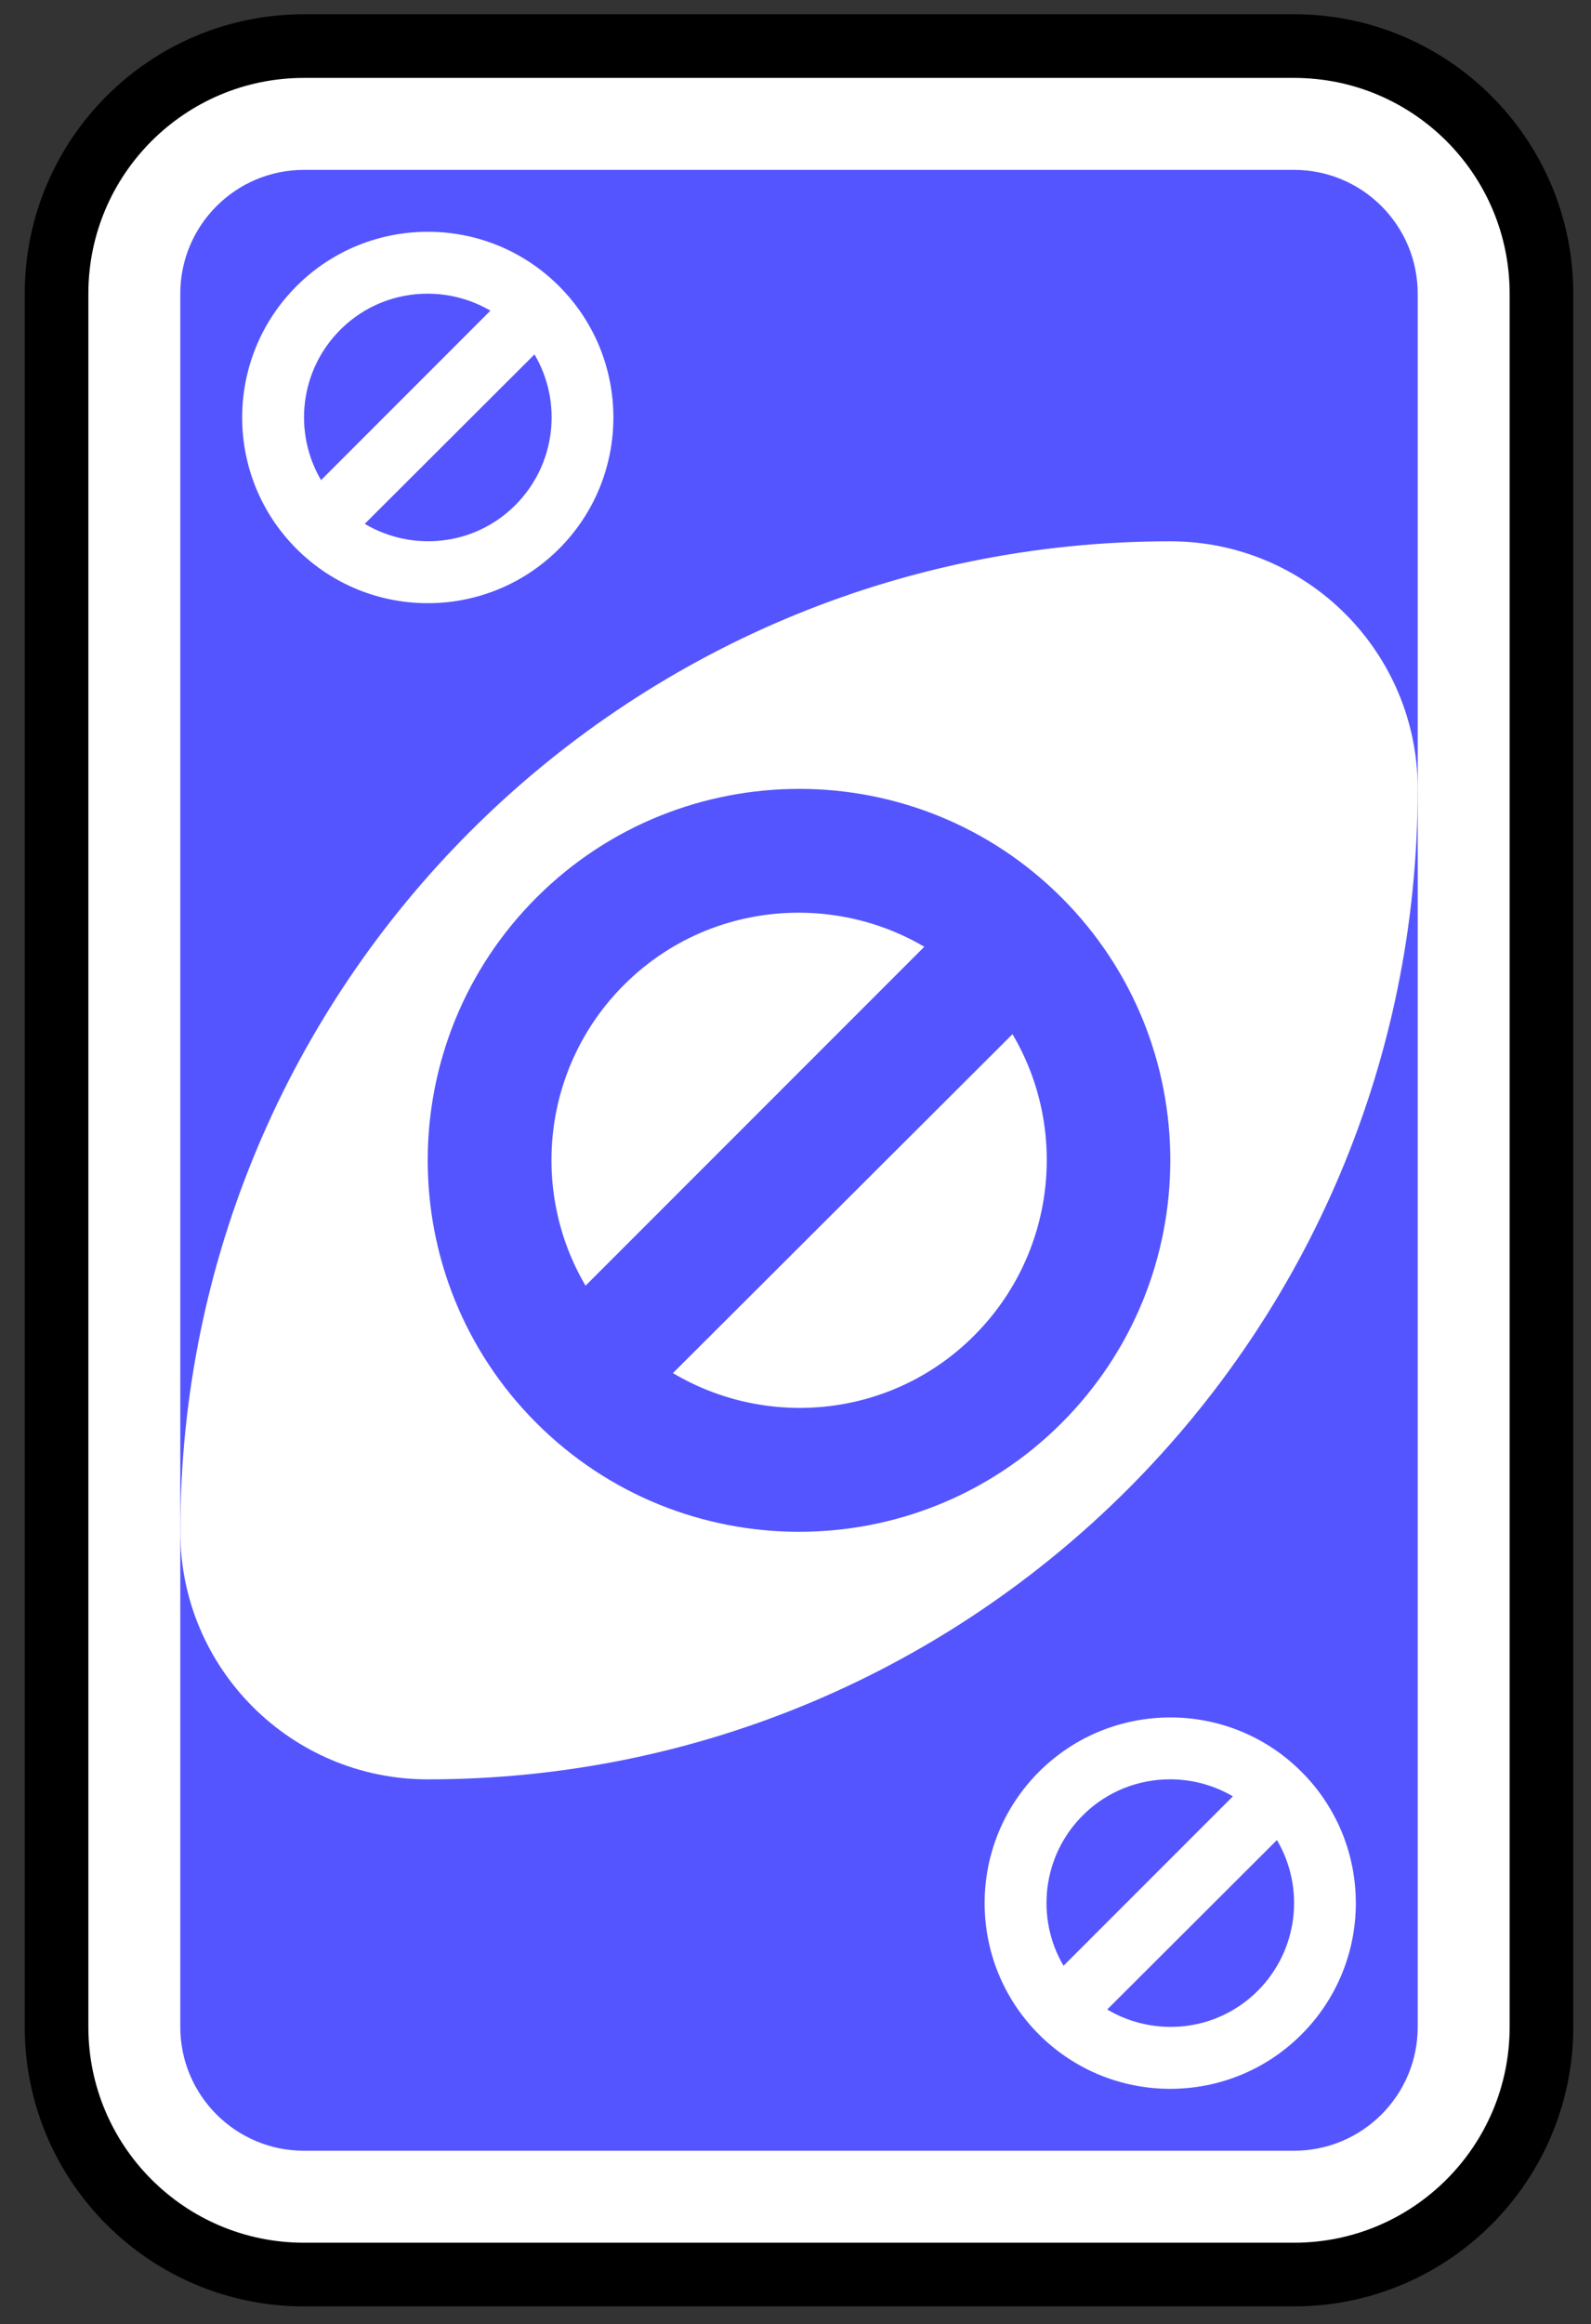 <svg width="50" height="73" viewBox="0 0 50 73" fill="none" xmlns="http://www.w3.org/2000/svg">
<rect x="0" y="0" width="50" height="73" fill="#333333" stroke="none"/>
<path d="M40.666 1.447H9.555C5.259 1.447 1.777 4.929 1.777 9.225V63.669C1.777 67.965 5.259 71.447 9.555 71.447H40.666C44.961 71.447 48.443 67.965 48.443 63.669V9.225C48.443 4.929 44.961 1.447 40.666 1.447Z" fill="white" stroke="black" stroke-width="2"/>
<path d="M40.666 5.336H9.554C7.407 5.336 5.666 7.077 5.666 9.225V63.669C5.666 65.817 7.407 67.558 9.554 67.558H40.666C42.813 67.558 44.554 65.817 44.554 63.669V9.225C44.554 7.077 42.813 5.336 40.666 5.336Z" fill="#5555FF"/>
<path fill-rule="evenodd" clip-rule="evenodd" d="M36.777 17.003C19.594 17.003 5.666 30.932 5.666 48.114C5.666 52.409 9.148 55.892 13.443 55.892C30.625 55.892 44.554 41.963 44.554 24.78C44.554 20.485 41.072 17.003 36.777 17.003Z" fill="white"/>
<path fill-rule="evenodd" clip-rule="evenodd" d="M25.134 24.78C22.149 24.776 19.152 25.908 16.871 28.183C12.309 32.733 12.296 40.124 16.846 44.687C21.396 49.249 28.788 49.261 33.35 44.711C37.912 40.161 37.924 32.769 33.374 28.207C31.099 25.926 28.12 24.784 25.134 24.78V24.78ZM25.11 28.669C26.471 28.671 27.838 29.027 29.048 29.739L18.402 40.385C16.644 37.4 17.051 33.489 19.617 30.93C21.138 29.413 23.12 28.667 25.11 28.669ZM31.819 32.485C33.589 35.472 33.175 39.4 30.603 41.964C28.035 44.526 24.13 44.903 21.148 43.131L31.819 32.485Z" fill="#5555FF"/>
<path fill-rule="evenodd" clip-rule="evenodd" d="M13.456 7.281C11.963 7.278 10.465 7.844 9.325 8.982C7.044 11.257 7.038 14.952 9.312 17.233C11.587 19.514 15.282 19.52 17.563 17.245C19.843 14.97 19.849 11.275 17.575 8.994C16.438 7.854 14.948 7.282 13.456 7.281V7.281ZM13.444 9.225C14.124 9.226 14.807 9.404 15.412 9.759L10.09 15.082C9.211 13.589 9.415 11.634 10.698 10.355C11.458 9.597 12.449 9.223 13.444 9.225ZM16.797 11.133C17.682 12.626 17.475 14.59 16.19 15.872C14.905 17.153 12.954 17.341 11.463 16.455L16.797 11.133Z" fill="white"/>
<path fill-rule="evenodd" clip-rule="evenodd" d="M36.789 53.947C35.296 53.945 33.798 54.511 32.658 55.648C30.377 57.923 30.371 61.618 32.645 63.899C34.92 66.18 38.615 66.186 40.896 63.911C43.176 61.636 43.182 57.941 40.908 55.66C39.77 54.52 38.281 53.949 36.789 53.947V53.947ZM36.777 55.891C37.457 55.892 38.141 56.07 38.745 56.426L33.423 61.748C32.544 60.256 32.748 58.301 34.031 57.021C34.791 56.263 35.782 55.89 36.777 55.891ZM40.13 57.799C41.015 59.293 40.808 61.256 39.523 62.538C38.239 63.819 36.287 64.007 34.796 63.121L40.13 57.799Z" fill="white"/>
</svg>
